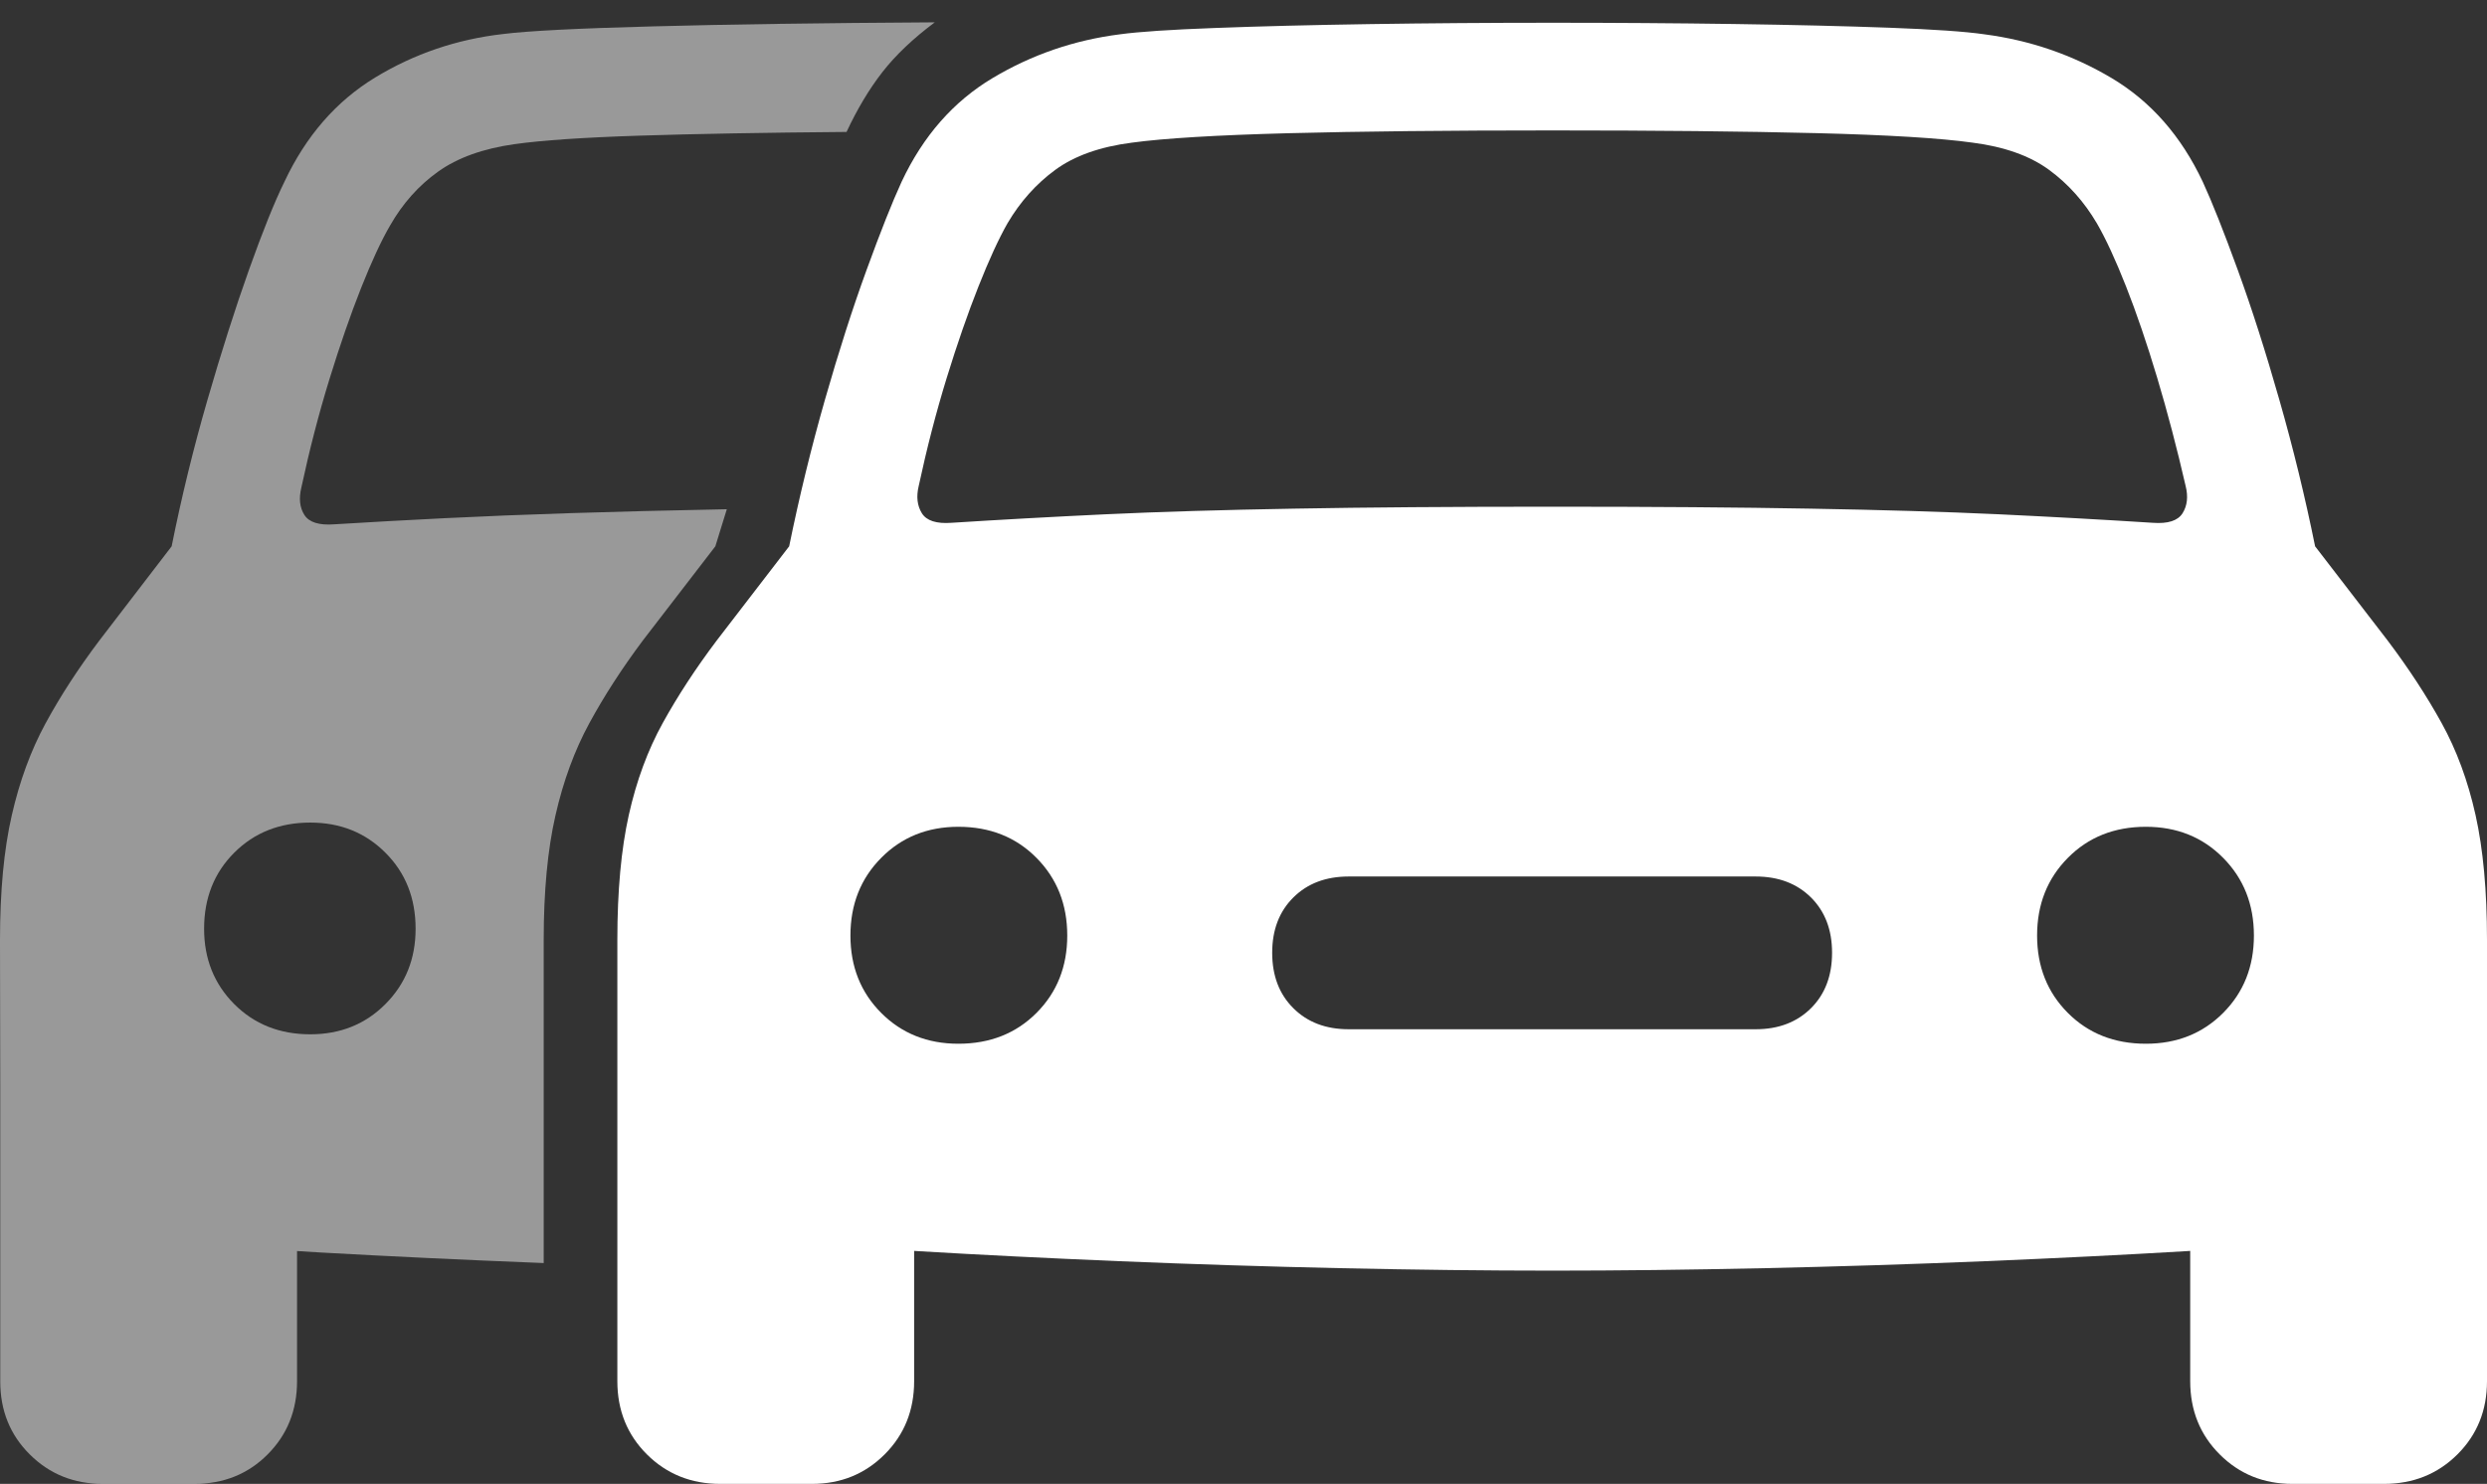 <?xml version="1.0" encoding="UTF-8"?>
<!--Generator: Apple Native CoreSVG 175-->
<!DOCTYPE svg
PUBLIC "-//W3C//DTD SVG 1.1//EN"
       "http://www.w3.org/Graphics/SVG/1.1/DTD/svg11.dtd">
<svg version="1.1" xmlns="http://www.w3.org/2000/svg" xmlns:xlink="http://www.w3.org/1999/xlink" width="29.513" height="17.612">
 <rect width="100%" height="100%" fill="#333333" stroke="none"/>
 <g>
  <rect height="17.612" opacity="0" width="29.513" x="0" y="0"/>
  <path d="M3.576 5.787Q3.721 5.112 3.909 4.502Q4.097 3.892 4.285 3.418Q4.473 2.944 4.63 2.675Q4.853 2.284 5.199 2.037Q5.545 1.79 6.105 1.711Q6.595 1.642 7.59 1.61Q8.586 1.578 10.046 1.566Q10.236 1.158 10.471 0.856Q10.706 0.554 11.093 0.265Q9.085 0.277 7.749 0.313Q6.414 0.348 5.968 0.404Q5.146 0.498 4.452 0.92Q3.758 1.342 3.375 2.158Q3.199 2.516 2.955 3.201Q2.711 3.886 2.462 4.746Q2.213 5.605 2.037 6.484L1.177 7.605Q0.805 8.099 0.542 8.583Q0.279 9.066 0.14 9.676Q0 10.286 0 11.158L0.003 12.876Q0.005 13.737 0.481 14.171Q0.957 14.604 1.796 14.7Q2.548 14.795 3.793 14.865Q5.039 14.935 6.452 14.991L6.452 11.158Q6.452 10.286 6.592 9.676Q6.731 9.066 6.994 8.583Q7.257 8.099 7.626 7.605L8.489 6.484L8.625 6.044Q7.595 6.064 6.78 6.09Q5.965 6.116 5.282 6.15Q4.599 6.184 3.966 6.223Q3.697 6.243 3.613 6.113Q3.529 5.983 3.576 5.787ZM3.682 12.276Q3.137 12.276 2.779 11.917Q2.422 11.558 2.422 11.023Q2.422 10.478 2.779 10.121Q3.137 9.763 3.682 9.763Q4.217 9.763 4.574 10.121Q4.932 10.478 4.932 11.023Q4.932 11.558 4.574 11.917Q4.217 12.276 3.682 12.276ZM1.22 17.612L2.306 17.612Q2.828 17.612 3.176 17.262Q3.525 16.912 3.525 16.393L3.525 14.041L0.003 12.358L0.003 16.396Q0.003 16.915 0.354 17.263Q0.705 17.612 1.22 17.612Z" fill="rgba(255,255,255,0.5)"/>
  <path d="M18.424 15.081Q19.591 15.081 20.924 15.052Q22.256 15.023 23.551 14.969Q24.847 14.915 25.94 14.85Q27.033 14.786 27.72 14.7Q28.558 14.604 29.036 14.169Q29.513 13.734 29.513 12.874L29.513 11.155Q29.513 10.283 29.377 9.673Q29.241 9.064 28.974 8.581Q28.708 8.099 28.336 7.605L27.473 6.484Q27.295 5.605 27.049 4.746Q26.804 3.886 26.555 3.203Q26.306 2.519 26.14 2.158Q25.756 1.342 25.059 0.927Q24.362 0.513 23.547 0.407Q23.211 0.358 22.42 0.329Q21.63 0.3 20.58 0.285Q19.529 0.27 18.424 0.27Q17.309 0.27 16.259 0.286Q15.209 0.302 14.42 0.332Q13.631 0.361 13.292 0.407Q12.477 0.51 11.78 0.926Q11.082 1.342 10.699 2.158Q10.533 2.519 10.284 3.203Q10.035 3.886 9.789 4.746Q9.544 5.605 9.365 6.484L8.503 7.605Q8.131 8.099 7.865 8.581Q7.598 9.064 7.462 9.673Q7.326 10.283 7.326 11.155L7.326 12.874Q7.326 13.734 7.803 14.169Q8.28 14.604 9.119 14.7Q9.808 14.786 10.9 14.85Q11.991 14.915 13.287 14.969Q14.583 15.023 15.915 15.052Q17.247 15.081 18.424 15.081ZM10.902 5.769Q11.047 5.094 11.235 4.484Q11.423 3.875 11.611 3.401Q11.799 2.926 11.956 2.65Q12.182 2.266 12.523 2.016Q12.864 1.766 13.433 1.693Q14.008 1.615 15.291 1.581Q16.573 1.548 18.424 1.548Q20.268 1.548 21.549 1.58Q22.831 1.612 23.408 1.693Q23.975 1.766 24.316 2.016Q24.657 2.266 24.883 2.65Q25.042 2.924 25.229 3.398Q25.416 3.872 25.599 4.483Q25.782 5.094 25.937 5.769Q25.984 5.958 25.9 6.092Q25.816 6.225 25.547 6.205Q24.687 6.15 23.72 6.104Q22.753 6.059 21.482 6.037Q20.21 6.014 18.424 6.014Q16.629 6.014 15.357 6.037Q14.085 6.059 13.119 6.104Q12.152 6.15 11.292 6.205Q11.023 6.225 10.94 6.092Q10.857 5.958 10.902 5.769ZM11.373 12.388Q10.822 12.388 10.457 12.022Q10.092 11.656 10.092 11.104Q10.092 10.55 10.457 10.182Q10.822 9.813 11.373 9.813Q11.935 9.813 12.3 10.182Q12.665 10.55 12.665 11.104Q12.665 11.656 12.3 12.022Q11.935 12.388 11.373 12.388ZM16.005 12.216Q15.598 12.216 15.348 11.966Q15.097 11.717 15.097 11.308Q15.097 10.901 15.348 10.652Q15.598 10.403 16.005 10.403L20.834 10.403Q21.24 10.403 21.491 10.652Q21.741 10.901 21.741 11.308Q21.741 11.717 21.491 11.966Q21.24 12.216 20.834 12.216ZM25.465 12.388Q24.904 12.388 24.539 12.022Q24.174 11.656 24.174 11.104Q24.174 10.55 24.539 10.182Q24.904 9.813 25.465 9.813Q26.017 9.813 26.382 10.182Q26.747 10.55 26.747 11.104Q26.747 11.656 26.382 12.022Q26.017 12.388 25.465 12.388ZM8.547 17.612L9.636 17.612Q10.148 17.612 10.498 17.262Q10.848 16.912 10.848 16.393L10.848 14.102L7.326 12.423L7.326 16.393Q7.326 16.912 7.677 17.262Q8.029 17.612 8.547 17.612ZM27.203 17.612L28.291 17.612Q28.81 17.612 29.162 17.262Q29.513 16.912 29.513 16.393L29.513 12.423L25.991 14.102L25.991 16.393Q25.991 16.912 26.341 17.262Q26.691 17.612 27.203 17.612Z" fill="#ffffff"/>
 </g>
</svg>
